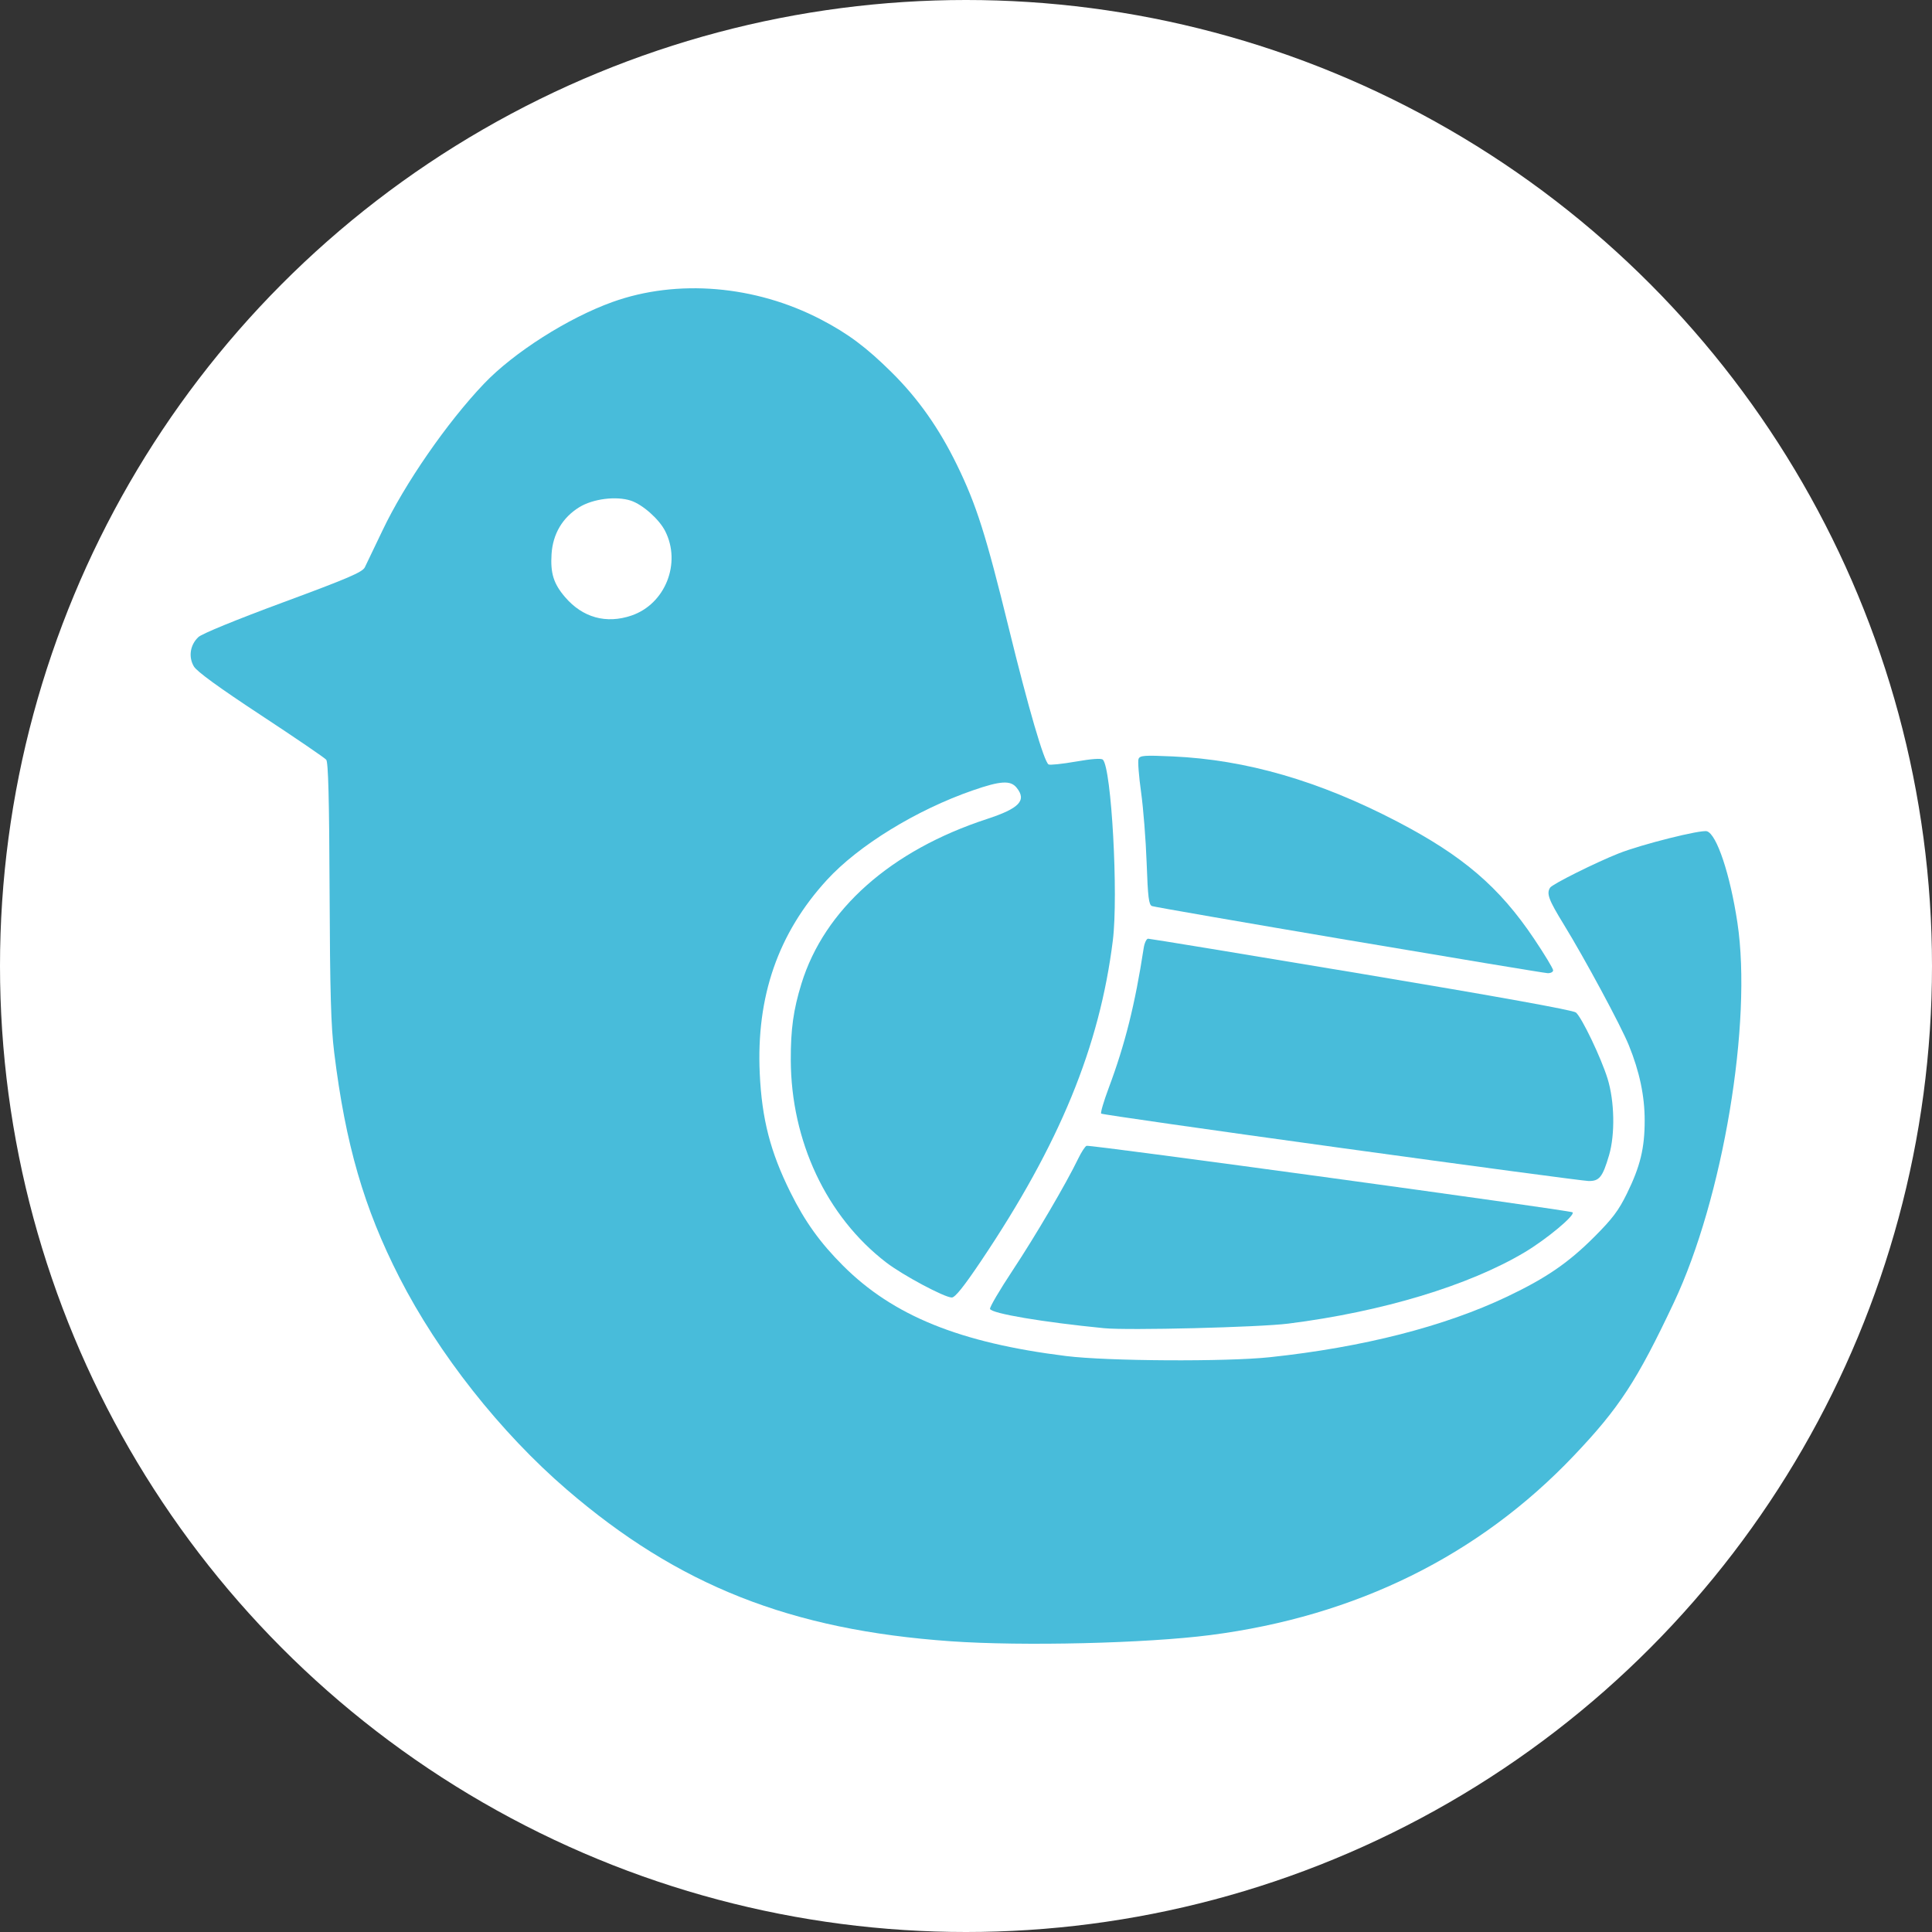 <?xml version="1.0" encoding="UTF-8" standalone="no"?>
<!-- Created with Inkscape (http://www.inkscape.org/) -->

<svg
   xmlns:dc="http://purl.org/dc/elements/1.1/"
   xmlns:cc="http://creativecommons.org/ns#"
   xmlns:rdf="http://www.w3.org/1999/02/22-rdf-syntax-ns#"
   xmlns:svg="http://www.w3.org/2000/svg"
   xmlns="http://www.w3.org/2000/svg"
   xmlns:sodipodi="http://sodipodi.sourceforge.net/DTD/sodipodi-0.dtd"
   xmlns:inkscape="http://www.inkscape.org/namespaces/inkscape"
   width="100mm"
   height="100mm"
   viewBox="0 0 100 100"
   version="1.1"
   id="svg8"
   inkscape:version="0.92.3 (2405546, 2018-03-11)"
   sodipodi:docname="ForegroundBird.svg">
  <rect x="0" y="0" width="100" height="100" fill="#333333" stroke="none"/>
  <defs
     id="defs2" />
  <sodipodi:namedview
     id="base"
     pagecolor="#ebebeb"
     bordercolor="#666666"
     borderopacity="1.0"
     inkscape:pageopacity="0"
     inkscape:pageshadow="2"
     inkscape:zoom="0.7"
     inkscape:cx="-96.756833"
     inkscape:cy="30.488545"
     inkscape:document-units="mm"
     inkscape:current-layer="layer1"
     showgrid="false"
     inkscape:window-width="1920"
     inkscape:window-height="1017"
     inkscape:window-x="-8"
     inkscape:window-y="-8"
     inkscape:window-maximized="1"
     fit-margin-top="0"
     fit-margin-left="0"
     fit-margin-right="0"
     fit-margin-bottom="0"
     inkscape:snap-global="false" />
  <g
     inkscape:label="svg"
     inkscape:groupmode="layer"
     id="layer1"
     style="display:inline"
     transform="translate(274.704,-133.304)">
    <g
       id="g471">
      <circle
         r="50"
         cy="183.304"
         cx="-224.704"
         id="path1439"
         style="fill:#ffffff;fill-opacity:1;stroke:none;stroke-width:0.132" />
      <g
         transform="matrix(0.484,0,0,0.484,-6.696,94.24)"
         id="g452">
        <path
           inkscape:connector-curvature="0"
           style="fill:#48bcda;stroke-width:0.265"
           d="m -452.069,256.23 c -17.101,-1.204 -29.134,-5.96 -41.06,-16.227 -7.087,-6.1 -13.727,-14.518 -17.899,-22.688 -3.785,-7.413 -5.762,-14.234 -6.967,-24.04 -0.349,-2.838 -0.45,-6.384 -0.494,-17.262 -0.039,-9.878 -0.14,-13.792 -0.36,-14.057 -0.168,-0.202 -3.313,-2.347 -6.99,-4.766 -4.511,-2.968 -6.84,-4.662 -7.164,-5.21 -0.602,-1.018 -0.404,-2.307 0.482,-3.139 0.379,-0.356 4.043,-1.858 9.058,-3.712 6.925,-2.561 8.478,-3.226 8.74,-3.744 0.175,-0.346 1.024,-2.118 1.888,-3.937 2.372,-4.999 6.908,-11.559 10.859,-15.703 3.188,-3.344 8.986,-7.03 13.748,-8.741 6.914,-2.483 15.271,-1.78 22.29,1.876 2.898,1.51 4.858,2.975 7.566,5.657 2.825,2.798 5.064,5.974 6.977,9.898 2.084,4.276 3.097,7.467 5.554,17.496 2.087,8.52 3.752,14.227 4.239,14.528 0.143,0.088 1.451,-0.048 2.906,-0.302 1.717,-0.3 2.736,-0.373 2.904,-0.205 0.919,0.919 1.666,14.495 1.065,19.331 -1.415,11.376 -5.692,21.779 -14.095,34.282 -1.837,2.733 -2.773,3.903 -3.125,3.903 -0.783,0 -5.251,-2.388 -7.031,-3.758 -6.367,-4.899 -10.163,-12.966 -10.19,-21.652 -0.01,-3.286 0.281,-5.368 1.139,-8.149 2.45,-7.943 9.55,-14.247 19.839,-17.613 3.467,-1.134 4.276,-1.987 3.175,-3.347 -0.655,-0.809 -1.716,-0.745 -4.688,0.285 -6.031,2.089 -12.233,5.898 -15.609,9.587 -5.214,5.697 -7.558,12.457 -7.175,20.685 0.227,4.882 1.131,8.385 3.282,12.717 1.553,3.128 3.163,5.373 5.611,7.825 5.362,5.37 12.506,8.267 23.872,9.679 4.418,0.549 17.114,0.622 21.786,0.125 9.966,-1.06 18.69,-3.29 25.41,-6.494 4.145,-1.976 6.516,-3.603 9.275,-6.362 1.95,-1.951 2.613,-2.831 3.503,-4.648 1.428,-2.916 1.897,-4.847 1.897,-7.811 0,-2.627 -0.547,-5.221 -1.697,-8.052 -0.849,-2.09 -4.7,-9.24 -6.952,-12.91 -1.623,-2.645 -1.869,-3.305 -1.466,-3.936 0.241,-0.378 4.845,-2.677 7.338,-3.664 2.441,-0.967 8.815,-2.565 9.439,-2.367 1.052,0.334 2.478,4.617 3.256,9.778 1.606,10.654 -1.542,29.483 -6.789,40.611 -3.951,8.379 -5.844,11.276 -10.716,16.4 -10.153,10.678 -23.289,17.159 -38.847,19.168 -6.895,0.89 -20.092,1.205 -27.781,0.664 z"
           id="path441" />
        <path
           inkscape:connector-curvature="0"
           style="fill:#ffffff;stroke-width:0.265"
           d="m -486.199,146.536 c 3.609,-1.23 5.348,-5.603 3.594,-9.04 -0.646,-1.267 -2.411,-2.831 -3.66,-3.243 -1.569,-0.518 -4.064,-0.201 -5.523,0.701 -1.795,1.11 -2.826,2.854 -2.964,5.011 -0.131,2.052 0.219,3.169 1.442,4.597 1.881,2.198 4.401,2.898 7.111,1.975 z"
           id="path439" />
        <path
           inkscape:connector-curvature="0"
           style="fill:#48bcda;stroke-width:0.265"
           d="m -435.665,222.751 c -6.536,-0.643 -12.007,-1.567 -12.195,-2.058 -0.063,-0.165 1.028,-2.025 2.425,-4.135 2.426,-3.663 5.732,-9.299 7.015,-11.961 0.331,-0.686 0.728,-1.293 0.884,-1.35 0.377,-0.138 51.767,6.896 51.977,7.114 0.297,0.308 -2.786,2.876 -5.126,4.271 -5.984,3.567 -15.248,6.363 -25.279,7.629 -3.124,0.394 -17.135,0.743 -19.701,0.49 z"
           id="path437" />
        <path
           inkscape:connector-curvature="0"
           style="fill:#48bcda;stroke-width:0.265"
           d="m -410.339,203.472 c -14.011,-1.93 -25.547,-3.582 -25.635,-3.67 -0.088,-0.088 0.276,-1.324 0.808,-2.748 1.749,-4.674 2.819,-8.954 3.739,-14.957 0.084,-0.546 0.296,-0.996 0.471,-1 0.175,-0.004 10.439,1.683 22.808,3.75 14.586,2.437 22.65,3.893 22.946,4.144 0.63,0.533 2.68,4.817 3.38,7.063 0.749,2.405 0.819,5.966 0.161,8.202 -0.691,2.348 -1.042,2.783 -2.218,2.752 -0.542,-0.015 -12.45,-1.606 -26.461,-3.536 z"
           id="path435" />
        <path
           inkscape:connector-curvature="0"
           style="fill:#48bcda;stroke-width:0.265"
           d="m -409.48,181.261 c -11.356,-1.922 -20.832,-3.566 -21.059,-3.653 -0.342,-0.131 -0.44,-0.92 -0.572,-4.614 -0.087,-2.451 -0.356,-5.858 -0.596,-7.572 -0.24,-1.714 -0.363,-3.309 -0.272,-3.545 0.145,-0.377 0.588,-0.41 3.664,-0.272 7.861,0.354 15.666,2.619 24.004,6.967 7.025,3.664 10.918,6.999 14.631,12.533 1.123,1.673 2.04,3.192 2.039,3.373 -8e-4,0.182 -0.269,0.319 -0.597,0.304 -0.327,-0.015 -9.886,-1.6 -21.242,-3.522 z"
           id="path427" />
      </g>
    </g>
  </g>
</svg>
